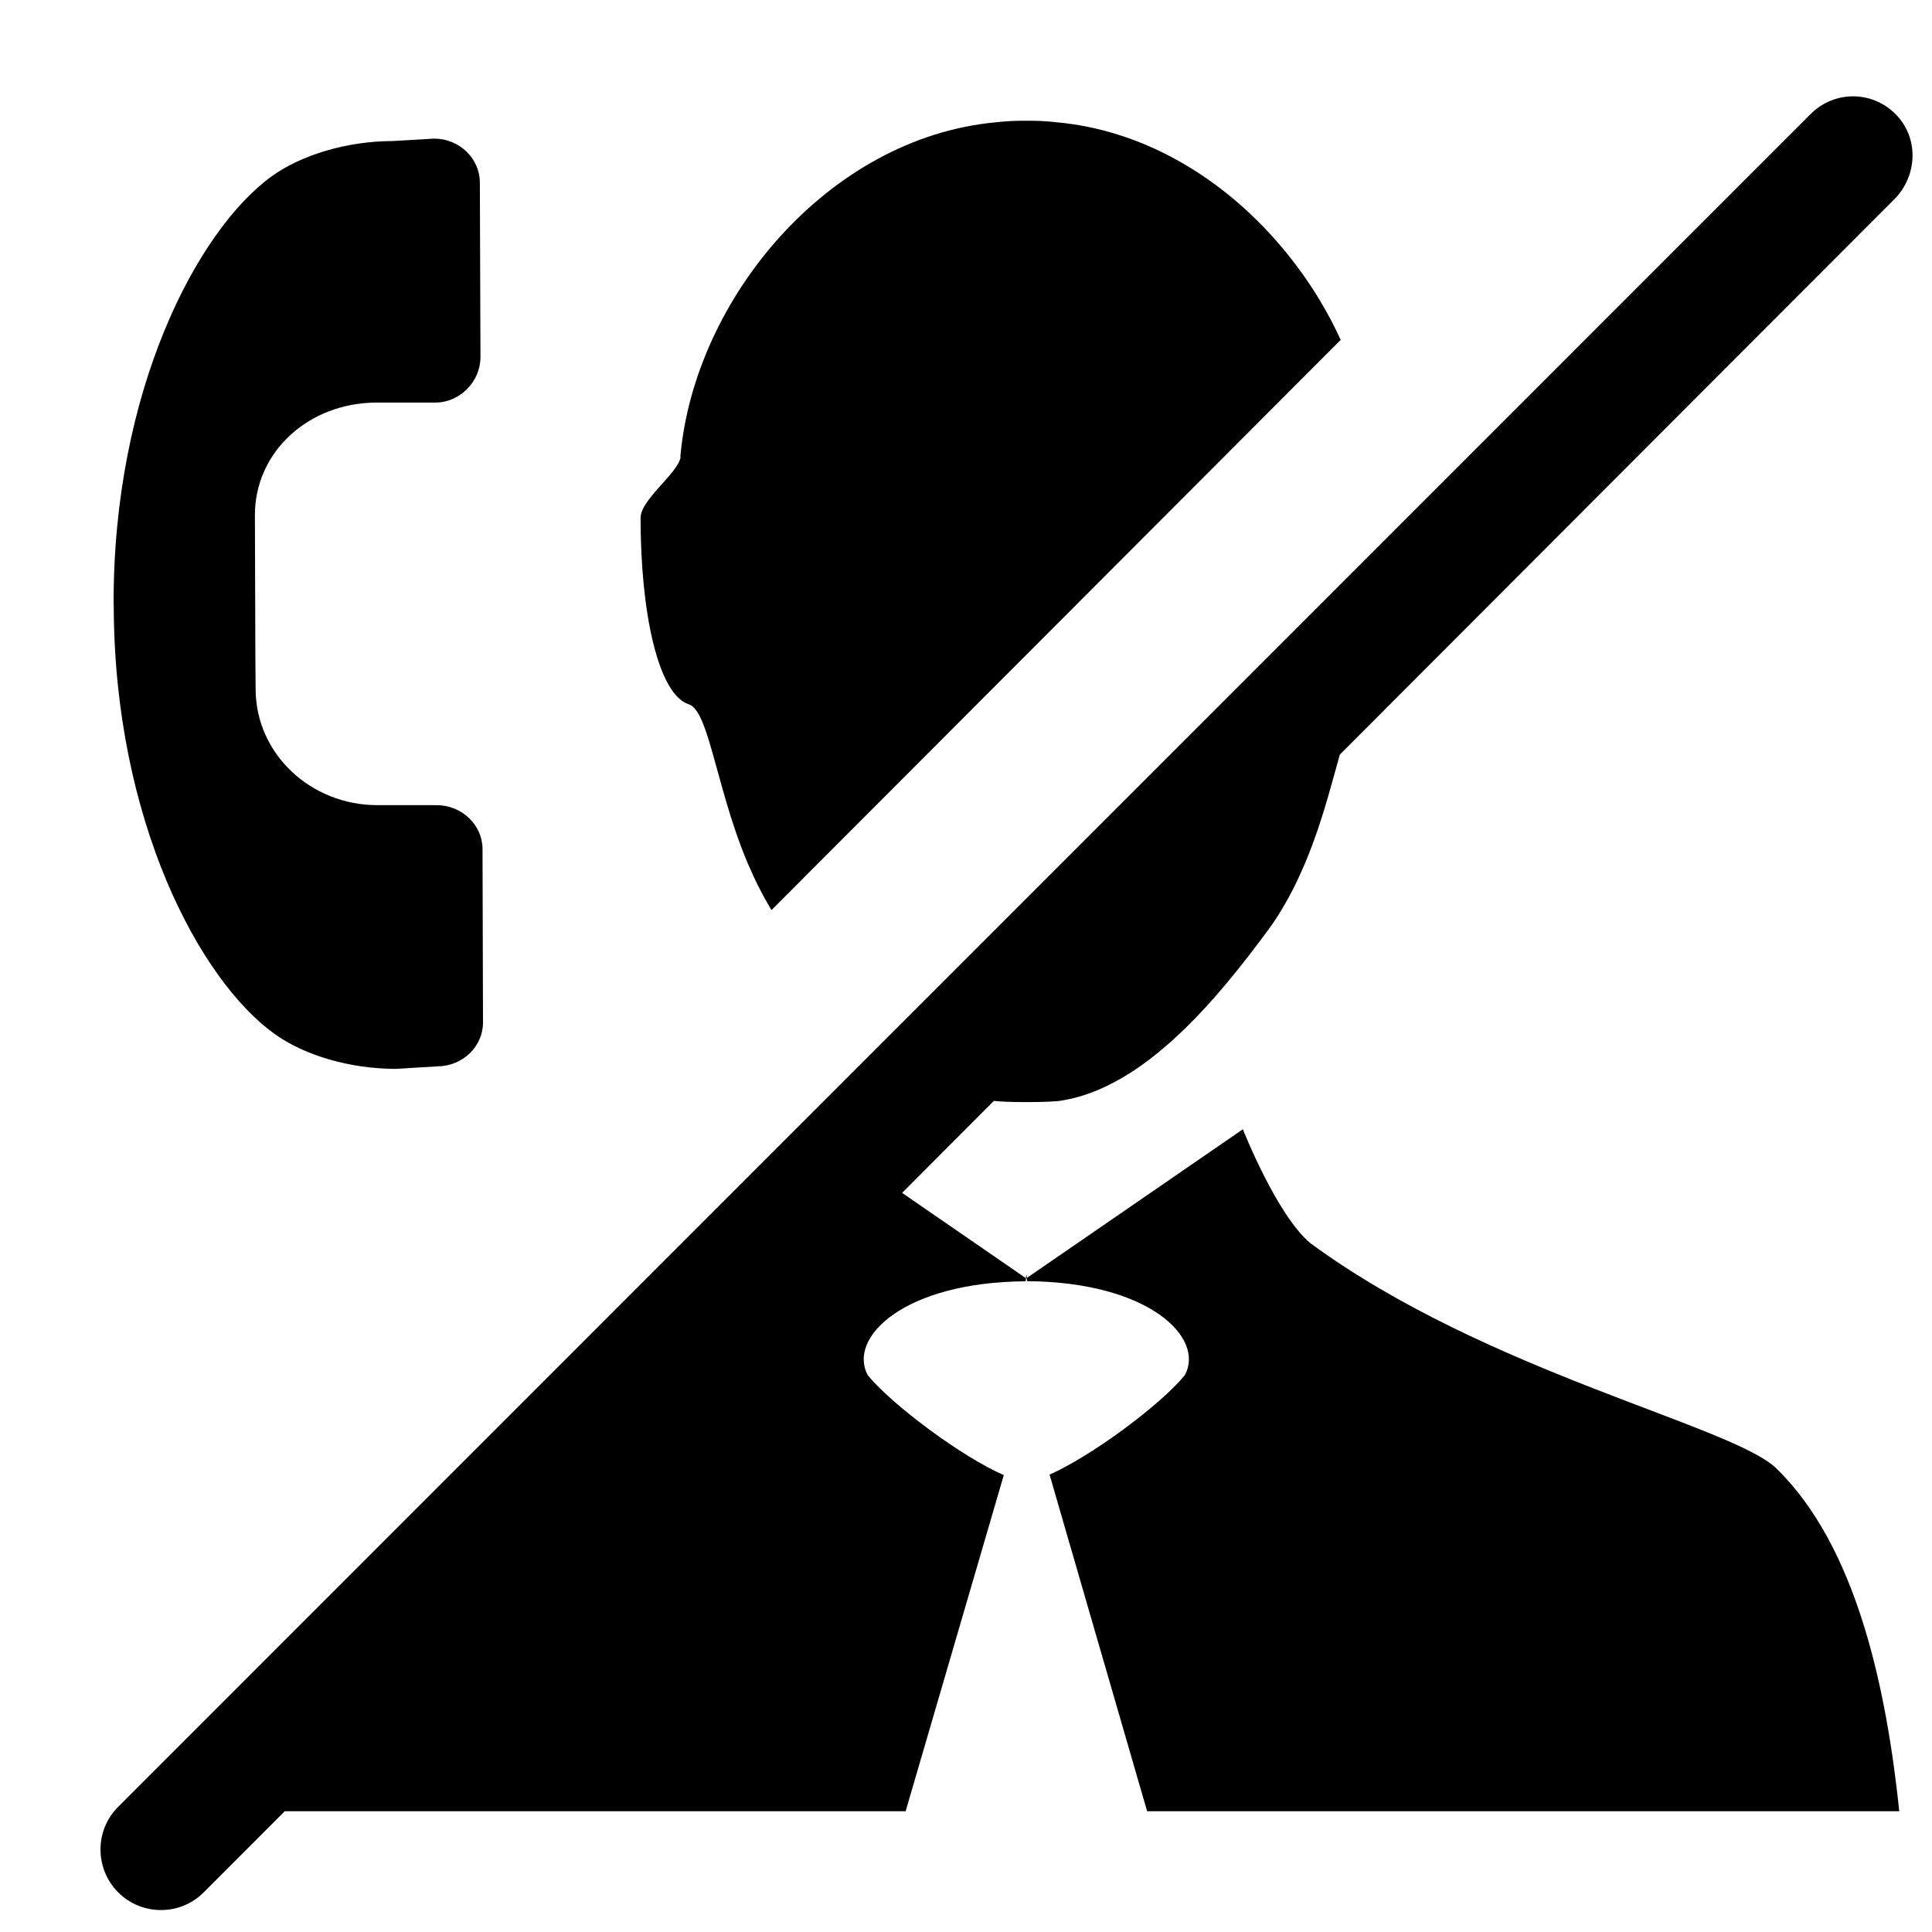<?xml version="1.0" encoding="utf-8"?>
<!-- Generator: Adobe Illustrator 16.0.4, SVG Export Plug-In . SVG Version: 6.00 Build 0)  -->
<!DOCTYPE svg PUBLIC "-//W3C//DTD SVG 1.1//EN" "http://www.w3.org/Graphics/SVG/1.1/DTD/svg11.dtd">
<svg version="1.1" id="artwork" xmlns="http://www.w3.org/2000/svg" xmlns:xlink="http://www.w3.org/1999/xlink" x="0px" y="0px"
	 width="16px" height="16px" viewBox="0 0 16 16" enable-background="new 0 0 16 16" xml:space="preserve">
<g>
	<polygon points="8.497,10.585 8.5,10.587 8.503,10.584 8.5,10.556 	"/>
	<path d="M10.854,10.297c-0.279-0.229-0.561-0.945-0.561-0.945l-1.79,1.232l0.003,0.026
		c1.01,0.007,1.475,0.469,1.306,0.779c-0.205,0.25-0.777,0.672-1.12,0.823L9.5,15h6.229c-0.105-1-0.348-2.19-1.02-2.841
		C14.34,11.804,12.305,11.363,10.854,10.297z"/>
</g>
<g>
	<polygon points="8.497,10.585 8.5,10.587 8.503,10.584 8.5,10.556 	"/>
	<path d="M5.705,5.833c0.11,0.036,0.173,0.327,0.279,0.701c0.041,0.145,0.087,0.3,0.147,0.46c0,0,0,0.001,0,0.001
		c0.02,0.054,0.042,0.107,0.064,0.161C6.2,7.167,6.205,7.178,6.21,7.188C6.23,7.236,6.253,7.284,6.276,7.332
		C6.281,7.341,6.286,7.351,6.291,7.36c0.03,0.06,0.063,0.118,0.098,0.177l4.714-4.722c-0.139-0.305-0.329-0.593-0.556-0.846
		c-0.466-0.52-1.093-0.891-1.792-0.956C8.683,1.005,8.61,1,8.537,1c0,0-0.002,0-0.004,0c0,0,0,0-0.001,0C8.529,1,8.529,1,8.529,1
		H8.527C8.52,1,8.51,1,8.5,1S8.48,1,8.473,1H8.471C8.47,1,8.469,1,8.468,1H8.467H8.463C8.39,1,8.317,1.005,8.245,1.013
		c-1.385,0.129-2.491,1.46-2.61,2.761C5.633,3.776,5.636,3.785,5.636,3.789c-0.028,0.136-0.331,0.349-0.331,0.5
		C5.305,5.07,5.449,5.751,5.705,5.833z"/>
	<path d="M8.231,9.117c0.055,0.007,0.16,0.01,0.269,0.01c0.127,0,0.254-0.004,0.295-0.013
		c0.688-0.112,1.288-0.843,1.713-1.42c0.077-0.106,0.143-0.218,0.202-0.333c0.005-0.01,0.009-0.019,0.014-0.028
		c0.023-0.048,0.046-0.096,0.066-0.144c0.005-0.011,0.01-0.022,0.015-0.033c0.022-0.054,0.044-0.107,0.064-0.161c0,0,0,0,0-0.001
		c0.102-0.273,0.168-0.537,0.227-0.745l4.591-4.598c0.195-0.195,0.206-0.512,0.01-0.707c-0.195-0.195-0.506-0.195-0.702,0
		L0.978,14.964c-0.195,0.195-0.194,0.512,0.001,0.708c0.195,0.195,0.513,0.195,0.708,0L2.358,15H7.5l0.813-2.784
		c-0.343-0.148-0.919-0.576-1.126-0.826c-0.169-0.311,0.295-0.772,1.307-0.779l0.003-0.025L7.471,9.879L8.231,9.117z"/>
</g>
<path d="M0.942,5.026c0.006,1.771,0.714,3.094,1.33,3.535c0.248,0.18,0.629,0.291,1.007,0.291l0.345-0.021
	C3.832,8.829,4,8.667,4,8.467l-0.004-1.44C3.993,6.829,3.823,6.668,3.616,6.668H3.413l-0.285,0C2.571,6.669,2.119,6.241,2.117,5.71
	L2.115,5.47l-0.004-1.2C2.109,3.739,2.559,3.336,3.116,3.334h0.488c0.208,0,0.375-0.177,0.375-0.376L3.974,1.511
	c-0.001-0.199-0.17-0.363-0.378-0.363L3.251,1.168C2.873,1.169,2.493,1.283,2.246,1.463C1.633,1.91,0.934,3.238,0.941,5.009
	c0,0.003,0.001,0.007,0.001,0.009C0.942,5.02,0.941,5.023,0.942,5.026z"/>
</svg>
